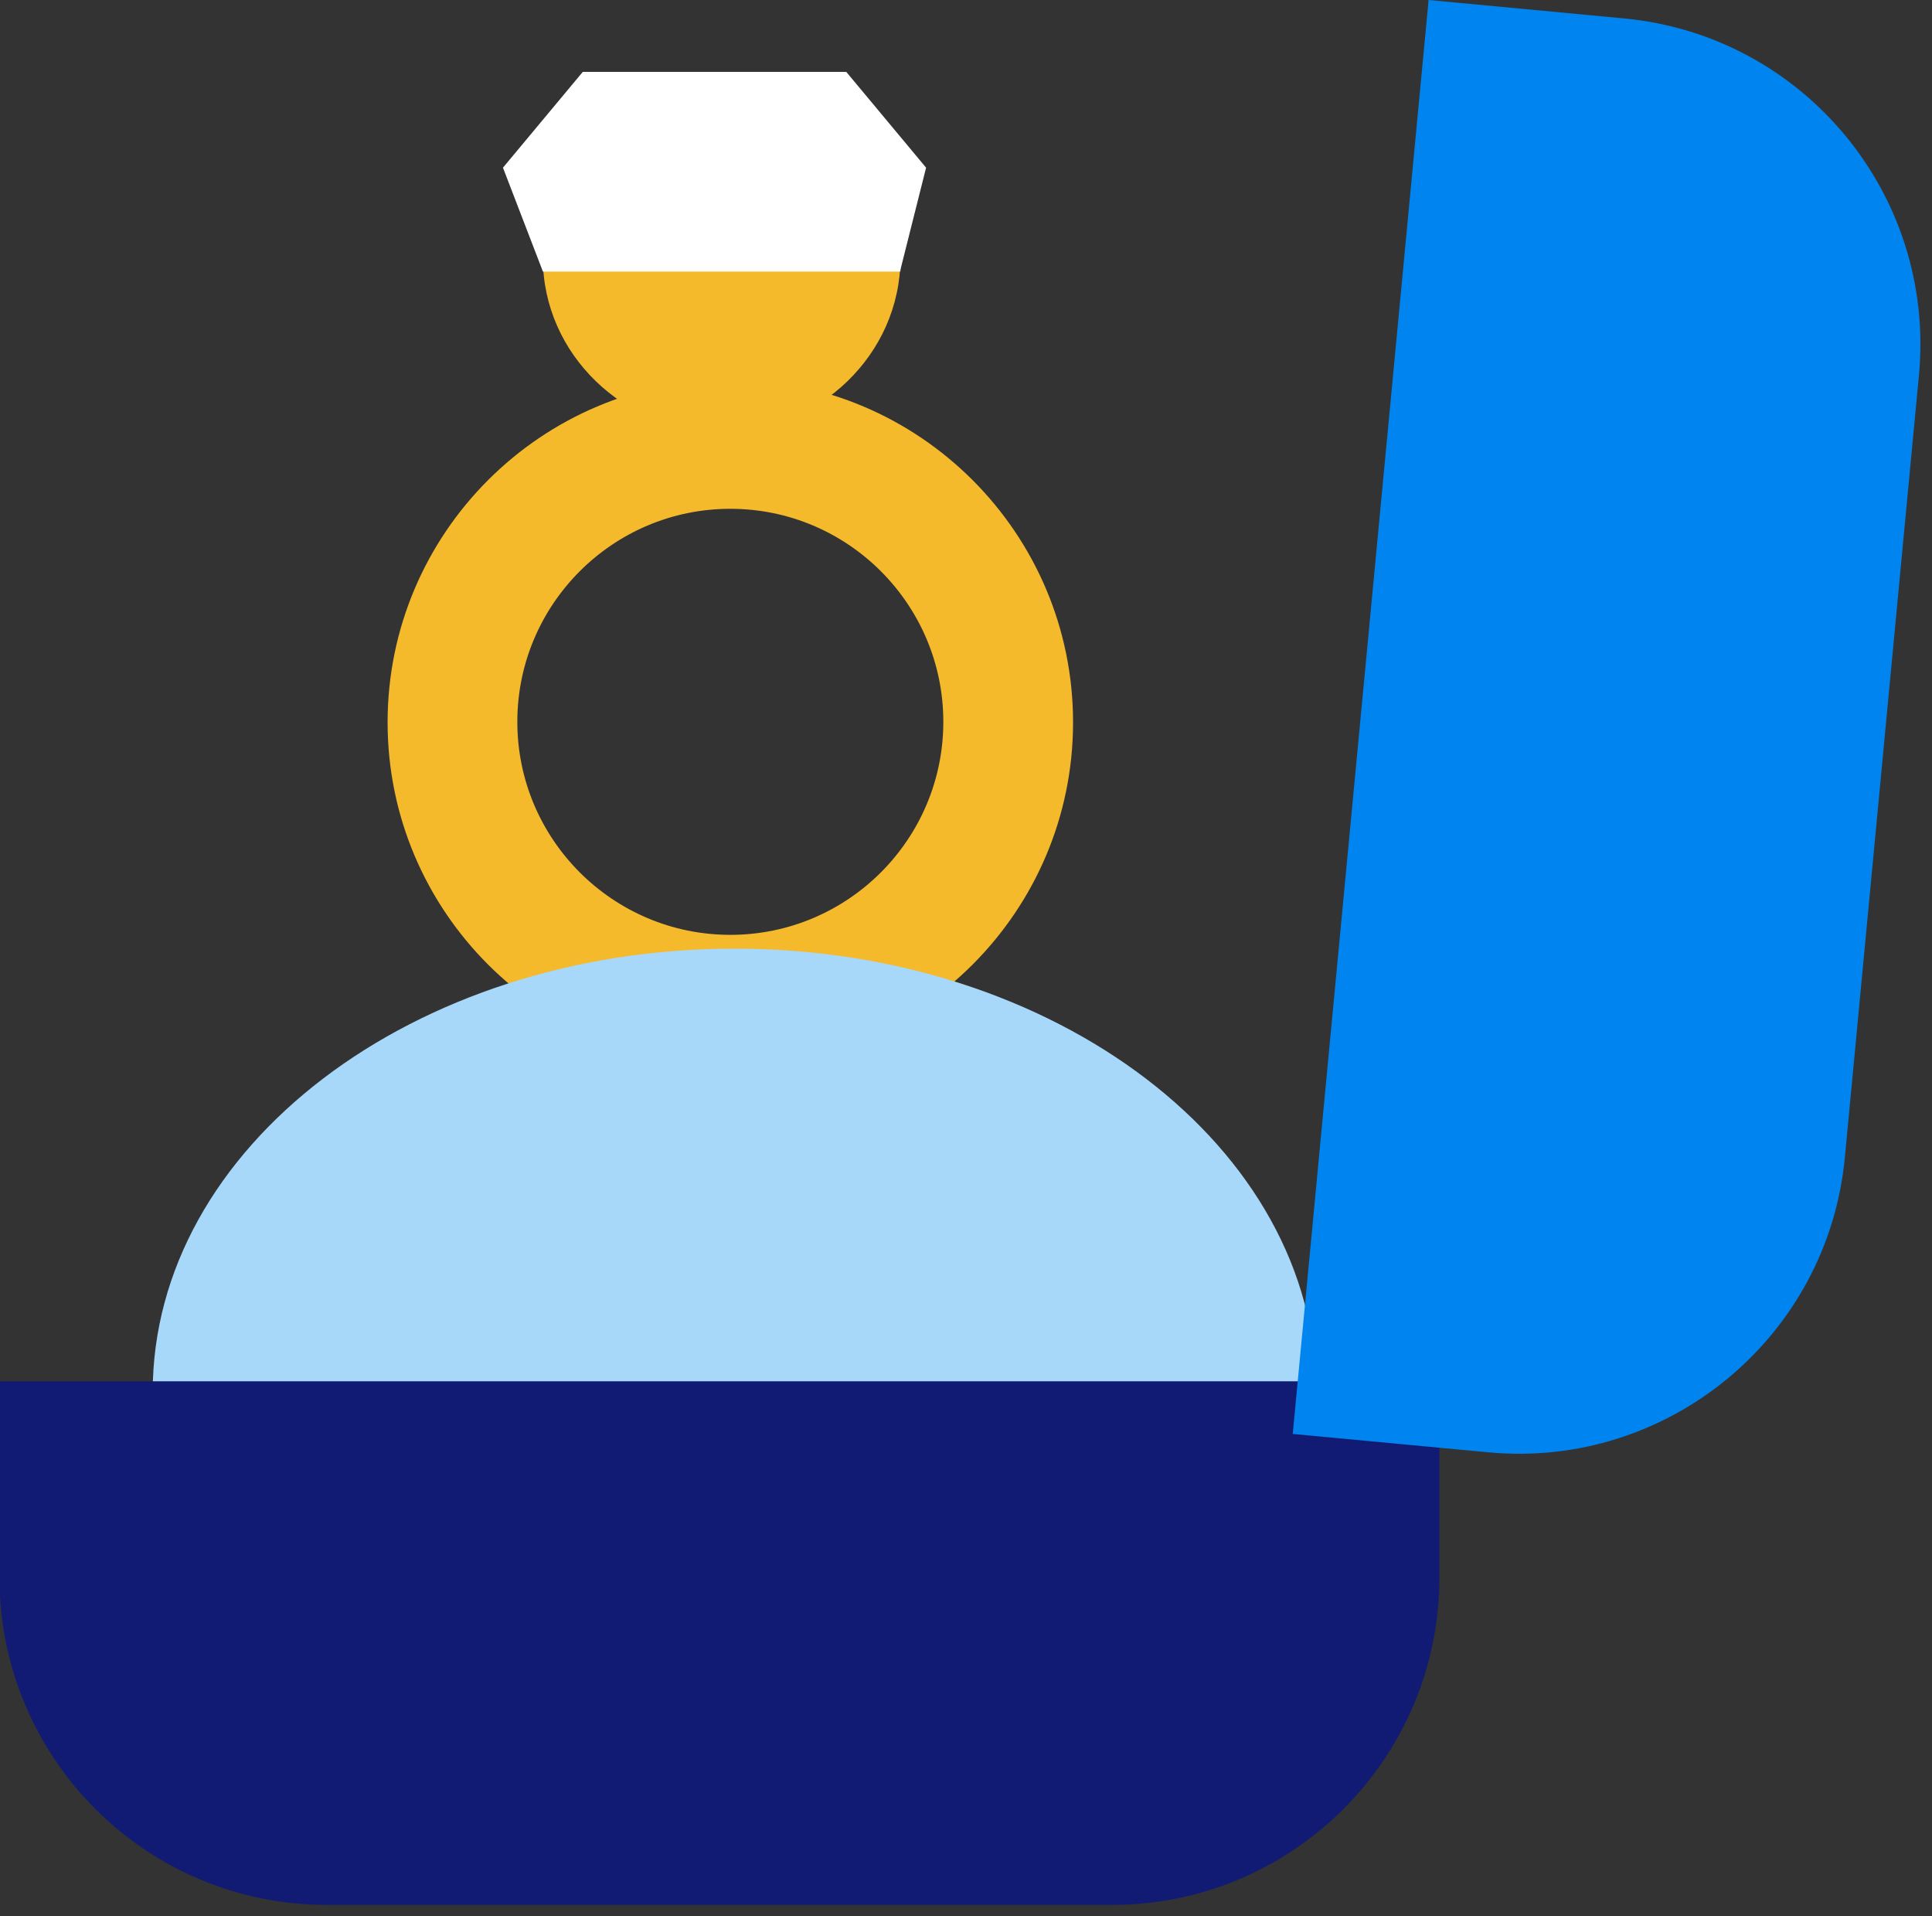 <svg width="121" height="120" viewBox="0 0 121 120" fill="none" xmlns="http://www.w3.org/2000/svg">
<rect x="0" y="0" width="121" height="120" fill="#333333" stroke="none"/>
<g clip-path="url(#clip0_290_504)">
<path d="M45.74 66.699C57.576 66.699 67.205 57.07 67.205 45.234C67.205 33.398 57.576 23.769 45.74 23.769C33.904 23.769 24.275 33.398 24.275 45.234C24.275 57.07 33.904 66.699 45.74 66.699ZM45.74 31.862C53.098 31.862 59.08 37.844 59.08 45.202C59.08 52.56 53.098 58.542 45.74 58.542C38.382 58.542 32.4 52.56 32.4 45.202C32.4 37.844 38.382 31.862 45.74 31.862Z" fill="#F4BA2B"/>
<path d="M34 16.037C34 16.069 34 16.133 34 16.165C34 22.211 39.15 27.073 45.196 27.073C51.242 27.073 56.393 22.211 56.393 16.165C56.393 16.133 56.393 16.101 56.393 16.037C56.393 9.959 51.274 5 45.196 5C39.118 5 34 9.927 34 16.037Z" fill="#F4BA2B"/>
<path d="M34 16.037C34 16.069 34 16.996 34 16.996H56.393C56.393 16.996 56.393 16.069 56.393 16.037C56.393 9.959 51.274 5 45.196 5C39.118 5 34 9.959 34 16.037Z" fill="white"/>
<path d="M36.5 4.5L31.5 10.5L34 17H56.366L58 10.5L53 4.5H36.5Z" fill="white"/>
<path d="M9.564 87.172C9.564 102.527 25.878 114.971 46 114.971C66.122 114.971 82.436 102.527 82.436 87.172C82.436 71.849 66.122 59.405 46 59.405C25.878 59.405 9.564 71.849 9.564 87.172Z" fill="#A7D7F9"/>
<path d="M90.147 86.501V98.785C90.147 110.109 80.965 119.29 69.641 119.29H20.473C9.148 119.29 -0.033 110.109 -0.033 98.785V86.501H90.147Z" fill="#121B74"/>
<path d="M89.473 0L101.693 1.152C112.986 2.208 121.239 12.22 120.183 23.481L115.545 72.457C114.489 83.718 104.476 92.003 93.216 90.947L80.964 89.796L89.473 0Z" fill="#0085F0"/>
</g>
<defs>
<clipPath id="clip0_290_504">
<rect width="120.282" height="119.29" fill="white" transform="matrix(-1 0 0 1 120.281 0)"/>
</clipPath>
</defs>
</svg>
